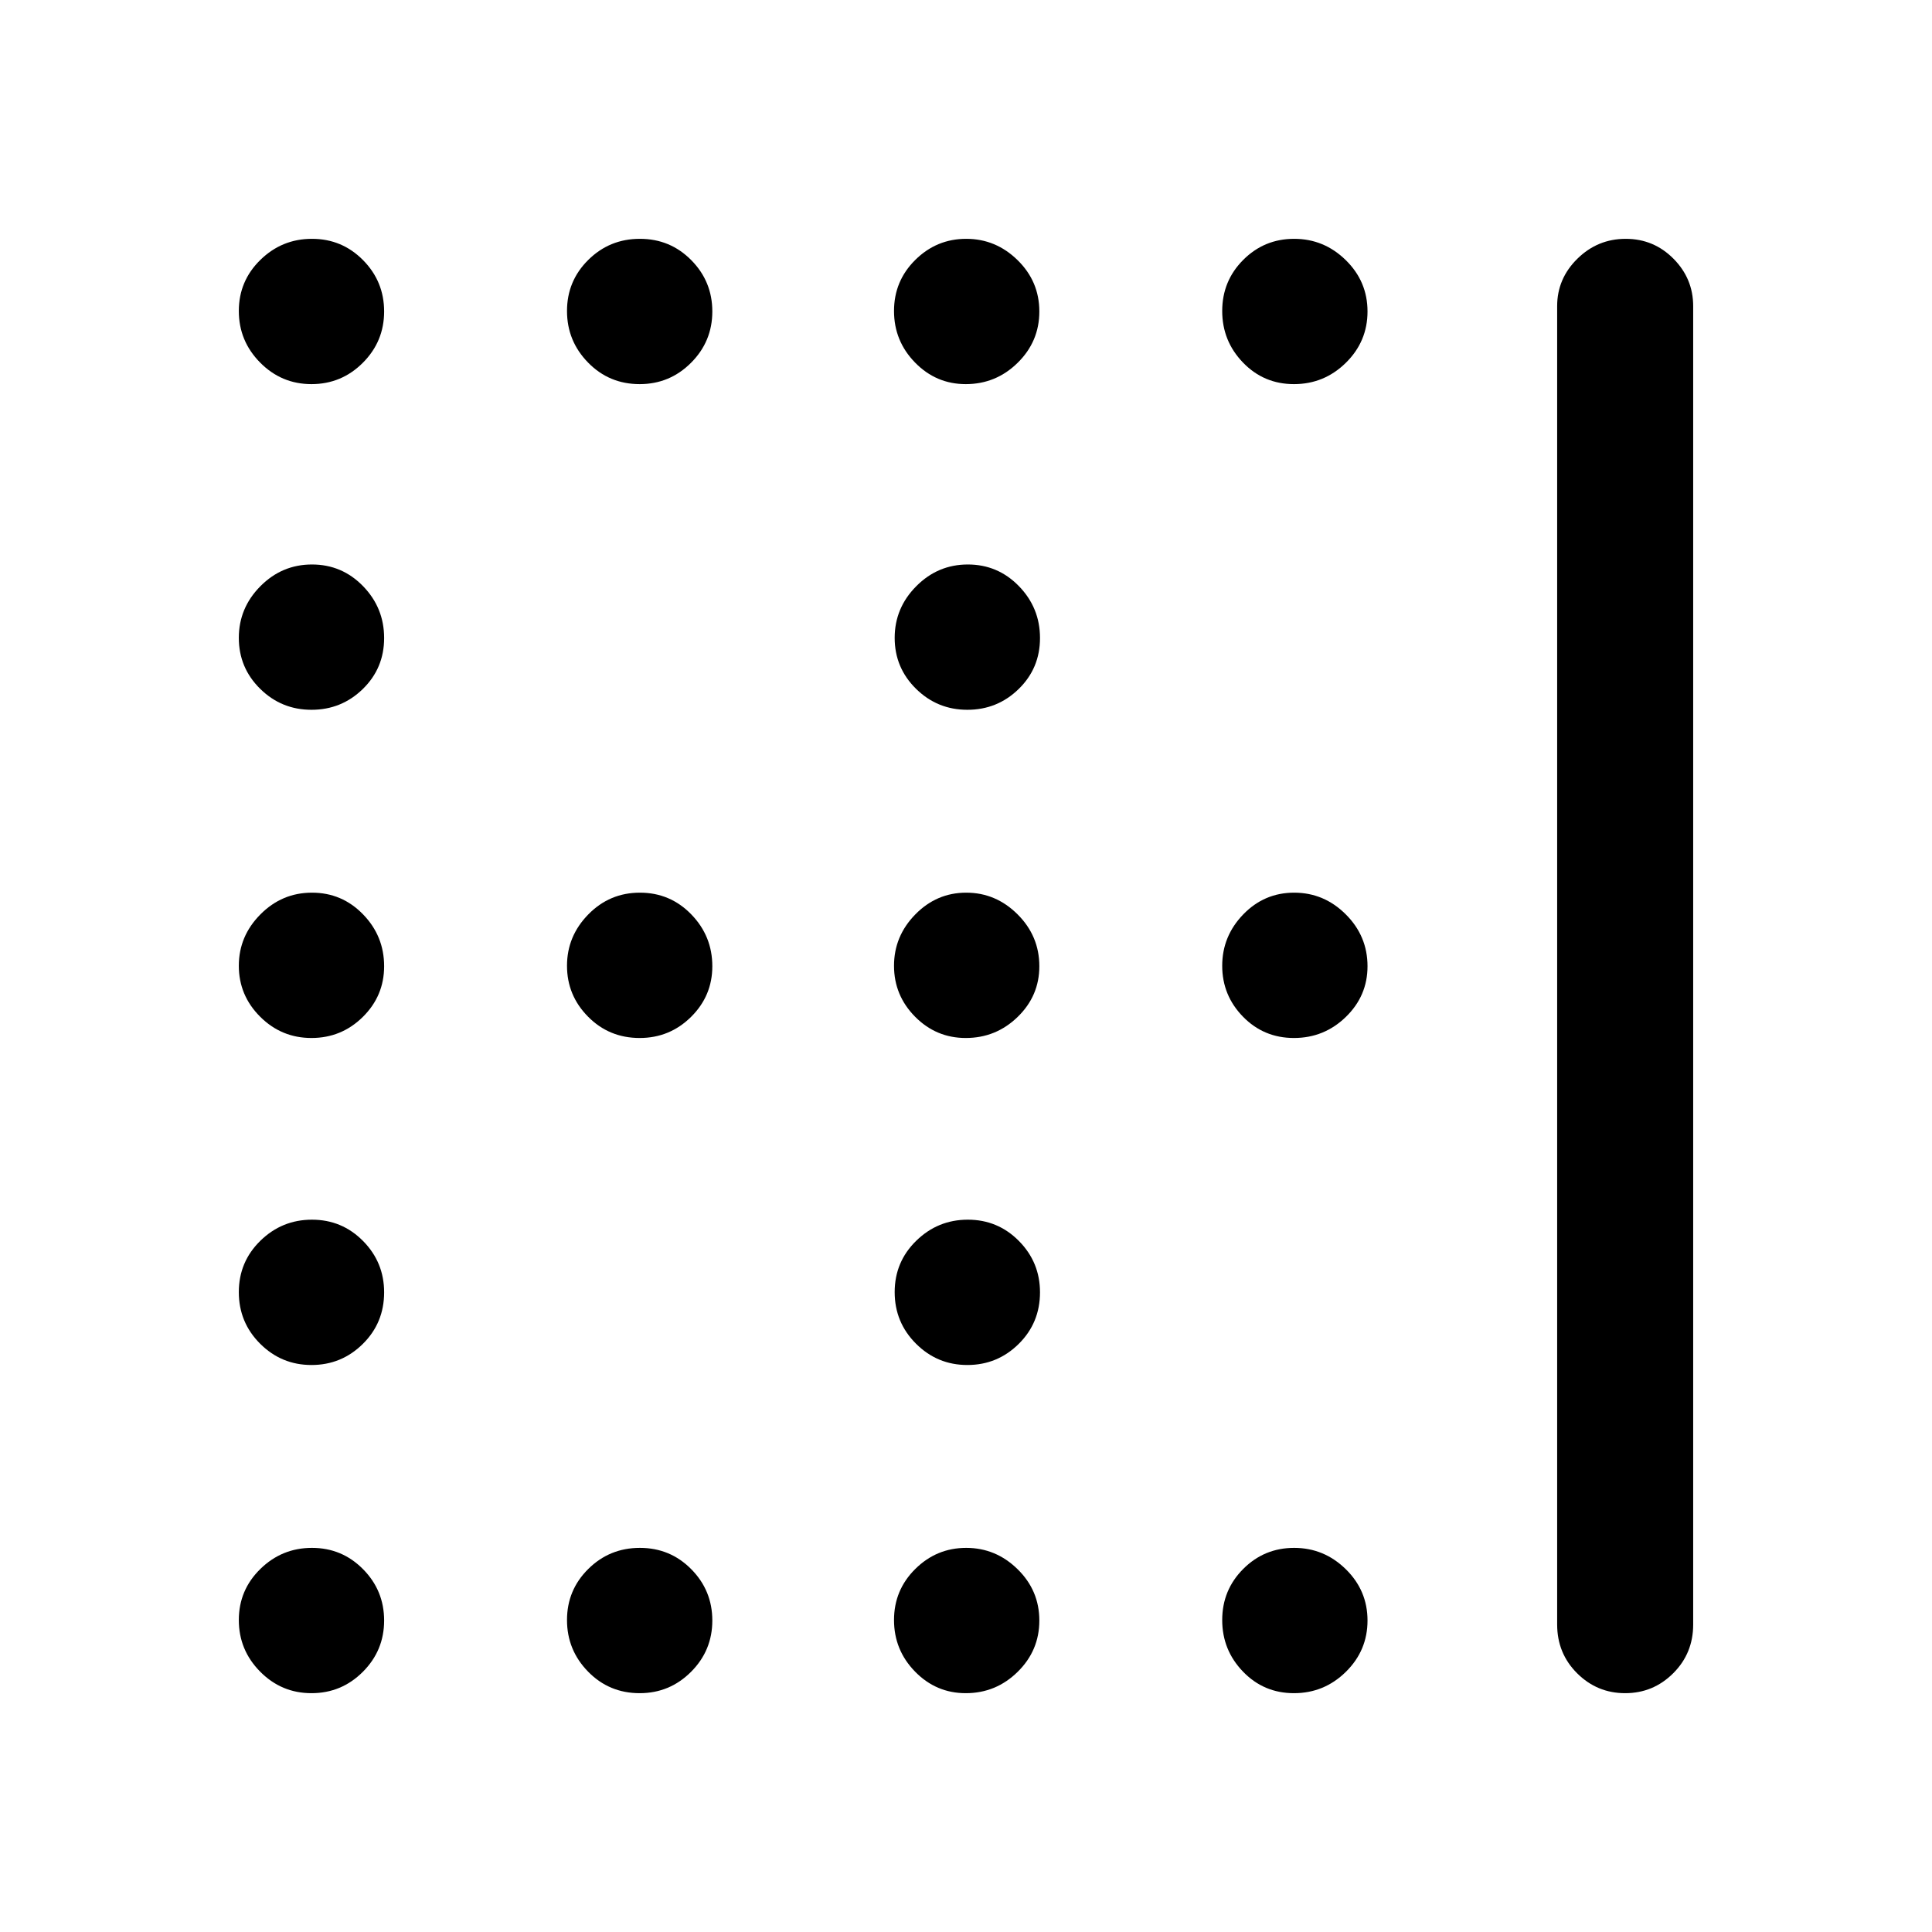 <svg xmlns="http://www.w3.org/2000/svg" height="40" viewBox="0 -960 960 960" width="40"><path d="M480.67-607.31q-14.92 0-25.51-10.44-10.6-10.45-10.6-25.3 0-14.86 10.72-25.66 10.71-10.8 25.63-10.8 14.92 0 25.39 10.77t10.47 25.78q0 14.99-10.59 25.32t-25.51 10.33ZM317.85-444.23q-15.18 0-25.64-10.58-10.47-10.58-10.47-25.3t10.58-25.52q10.58-10.81 25.64-10.81 15.05 0 25.52 10.78 10.47 10.77 10.47 25.78 0 14.73-10.59 25.19t-25.51 10.46Zm162.03 0q-14.73 0-25.19-10.58t-10.46-25.3q0-14.72 10.58-25.52 10.58-10.81 25.3-10.81t25.52 10.78q10.81 10.77 10.81 25.78 0 14.73-10.78 25.19-10.77 10.46-25.78 10.46Zm163.08 0q-14.99 0-25.32-10.58t-10.33-25.3q0-14.72 10.44-25.52 10.45-10.81 25.3-10.81 14.86 0 25.66 10.78 10.8 10.77 10.8 25.78 0 14.73-10.77 25.19t-25.78 10.46ZM480.67-281.74q-14.92 0-25.51-10.58-10.6-10.58-10.6-25.64 0-15.05 10.72-25.52 10.71-10.47 25.63-10.47 14.92 0 25.39 10.59t10.47 25.51q0 15.18-10.59 25.64-10.59 10.47-25.51 10.47Zm-325.9-487.39q-14.92 0-25.51-10.71-10.59-10.71-10.59-25.63 0-14.93 10.71-25.39 10.71-10.47 25.63-10.47 14.93 0 25.39 10.59 10.47 10.59 10.47 25.51 0 14.92-10.59 25.51-10.59 10.59-25.51 10.59Zm163.08 0q-15.18 0-25.64-10.71-10.47-10.71-10.47-25.63 0-14.93 10.58-25.39 10.58-10.47 25.64-10.47 15.05 0 25.52 10.59 10.47 10.59 10.47 25.51 0 14.92-10.59 25.51-10.59 10.59-25.51 10.59Zm162.03 0q-14.73 0-25.19-10.71t-10.46-25.63q0-14.93 10.58-25.39 10.58-10.47 25.3-10.47t25.52 10.59q10.81 10.59 10.81 25.51 0 14.92-10.78 25.51-10.77 10.59-25.78 10.59Zm163.08 0q-14.99 0-25.32-10.71t-10.33-25.63q0-14.93 10.44-25.39 10.45-10.47 25.3-10.47 14.86 0 25.66 10.59t10.8 25.51q0 14.92-10.77 25.51-10.77 10.59-25.78 10.59ZM154.77-607.31q-14.92 0-25.51-10.44-10.59-10.45-10.59-25.3 0-14.86 10.71-25.66t25.63-10.8q14.93 0 25.39 10.77 10.47 10.77 10.47 25.78 0 14.99-10.59 25.32t-25.51 10.33Zm0 163.08q-14.92 0-25.51-10.58-10.59-10.58-10.59-25.3t10.71-25.52q10.71-10.81 25.63-10.81 14.93 0 25.39 10.78 10.47 10.77 10.47 25.78 0 14.73-10.59 25.19t-25.51 10.46Zm0 162.49q-14.92 0-25.51-10.58-10.59-10.58-10.59-25.64 0-15.05 10.71-25.52 10.71-10.47 25.63-10.47 14.93 0 25.39 10.59 10.47 10.59 10.47 25.51 0 15.18-10.59 25.64-10.59 10.47-25.51 10.47Zm0 163.07q-14.92 0-25.51-10.71-10.59-10.71-10.59-25.63 0-14.93 10.71-25.39 10.71-10.47 25.63-10.47 14.93 0 25.39 10.59 10.47 10.59 10.47 25.51 0 14.92-10.59 25.51-10.59 10.59-25.51 10.59Zm163.08 0q-15.18 0-25.64-10.71-10.47-10.71-10.47-25.63 0-14.93 10.58-25.39 10.58-10.47 25.64-10.47 15.05 0 25.52 10.59 10.47 10.59 10.47 25.51 0 14.92-10.59 25.51-10.59 10.59-25.51 10.59Zm162.03 0q-14.73 0-25.19-10.71t-10.46-25.63q0-14.93 10.58-25.39 10.58-10.47 25.3-10.47t25.52 10.59q10.81 10.59 10.81 25.51 0 14.92-10.78 25.51-10.77 10.59-25.78 10.59Zm163.08 0q-14.99 0-25.32-10.71t-10.33-25.63q0-14.93 10.44-25.39 10.45-10.47 25.3-10.47 14.86 0 25.66 10.59t10.8 25.51q0 14.92-10.77 25.51-10.77 10.59-25.78 10.59Zm130.78-34.13v-655.07q0-13.7 10.06-23.58 10.05-9.88 24-9.88 13.94 0 23.74 9.88 9.79 9.88 9.79 23.58v655.07q0 14.35-9.93 24.24-9.93 9.89-23.87 9.89-13.95 0-23.87-9.89-9.92-9.89-9.92-24.24Z"/></svg>